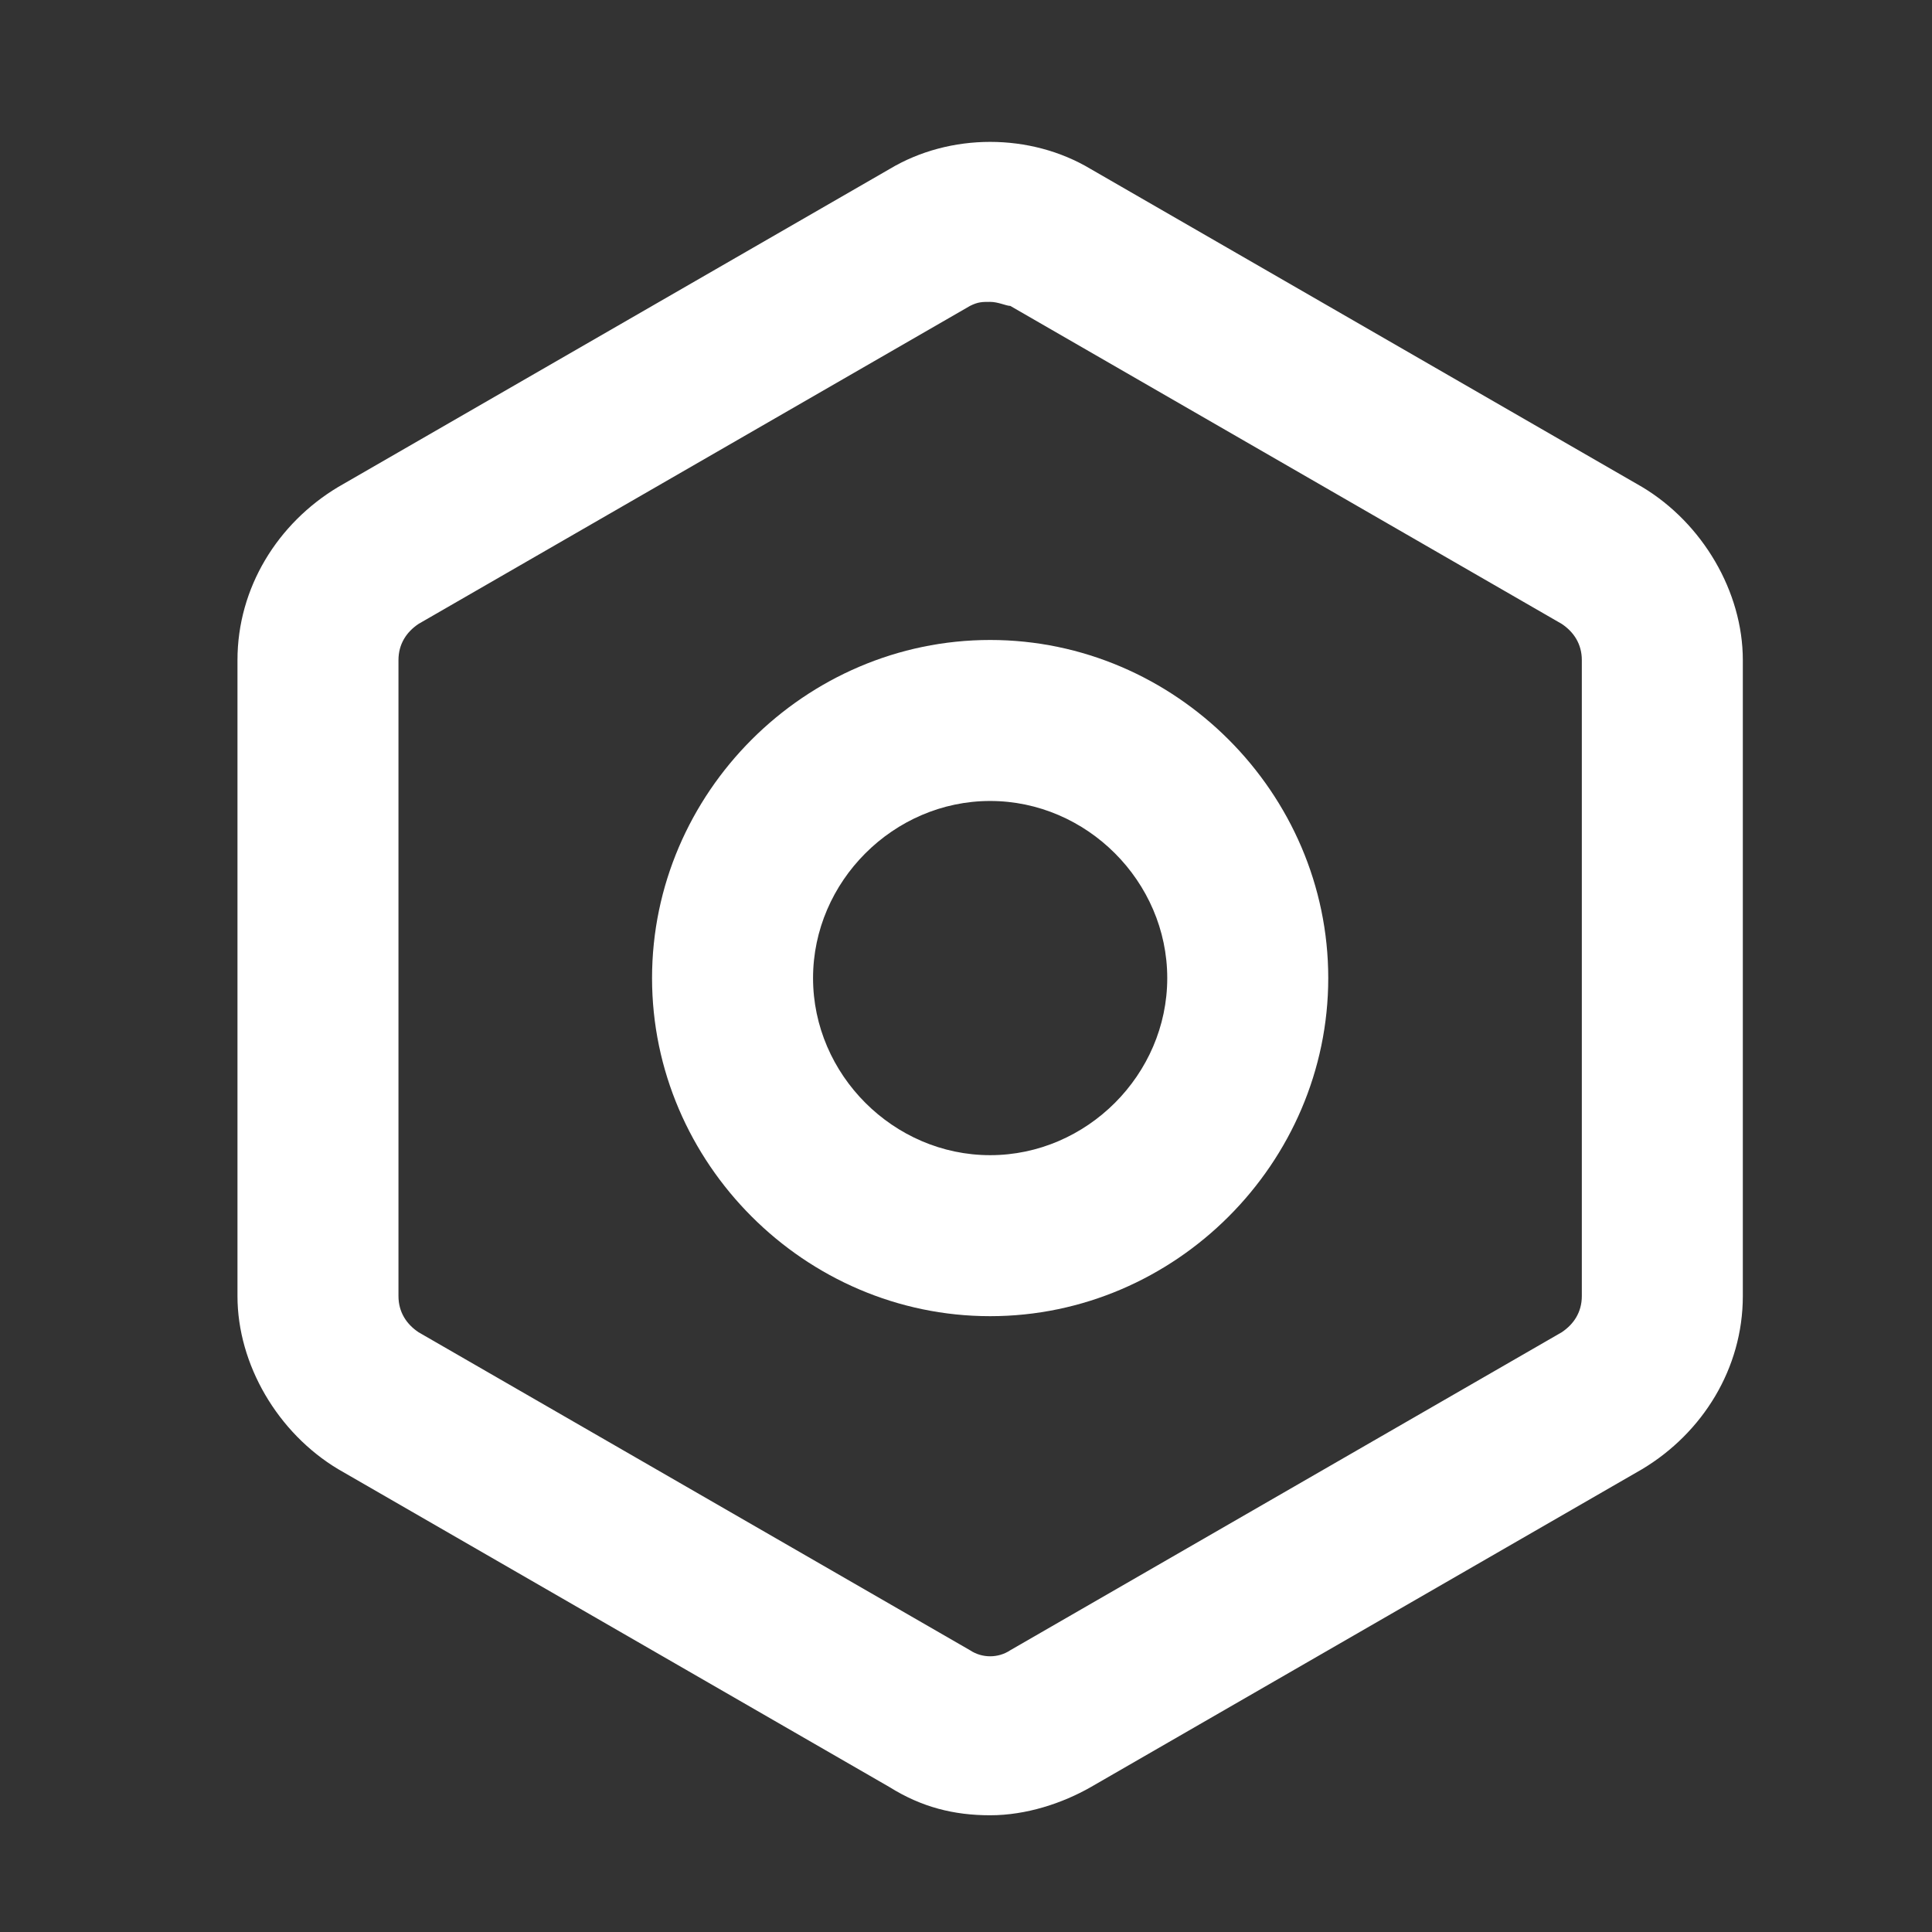 <?xml version="1.0" standalone="no"?><!DOCTYPE svg PUBLIC "-//W3C//DTD SVG 1.1//EN" "http://www.w3.org/Graphics/SVG/1.1/DTD/svg11.dtd"><svg class="icon" width="200px" height="200.00px" viewBox="0 0 1024 1024" version="1.1" xmlns="http://www.w3.org/2000/svg"><rect x="0" y="0" width="1024" height="1024" fill="#333333" stroke="none"/><path d="M0 0h1024v1024H0z" fill="#CCCCCC" fill-opacity="0" /><path d="M524.8 697.6c-98.133 0-179.2-81.067-179.2-179.2s81.067-179.2 179.2-179.2 179.2 81.067 179.2 179.2-81.067 179.2-179.2 179.2z m0-273.067c-51.2 0-93.867 42.667-93.867 93.867s42.667 93.867 93.867 93.867 93.867-42.667 93.867-93.867-42.667-93.867-93.867-93.867z" fill="#FFFFFF" /><path d="M524.8 962.133c-19.2 0-36.267-4.267-53.333-14.933L179.2 778.667c-32-19.2-53.333-55.467-53.333-91.733V349.867c0-38.4 21.333-72.533 53.333-91.733l292.267-168.533c32-19.2 74.667-19.2 106.667 0l292.267 168.533c32 19.2 53.333 55.467 53.333 91.733v337.067c0 38.4-21.333 72.533-53.333 91.733l-292.267 168.533c-14.933 8.533-34.133 14.933-53.333 14.933z m0-802.133c-4.267 0-6.4 0-10.667 2.133l-292.267 168.533c-6.4 4.267-10.667 10.667-10.667 19.2v337.067c0 8.533 4.267 14.933 10.667 19.2L514.133 874.667c6.4 4.267 14.933 4.267 21.333 0l292.267-168.533c6.4-4.267 10.667-10.667 10.667-19.2V349.867c0-8.533-4.267-14.933-10.667-19.2L535.467 162.133c-2.133 0-6.4-2.133-10.667-2.133z" fill="#FFFFFF" /></svg>